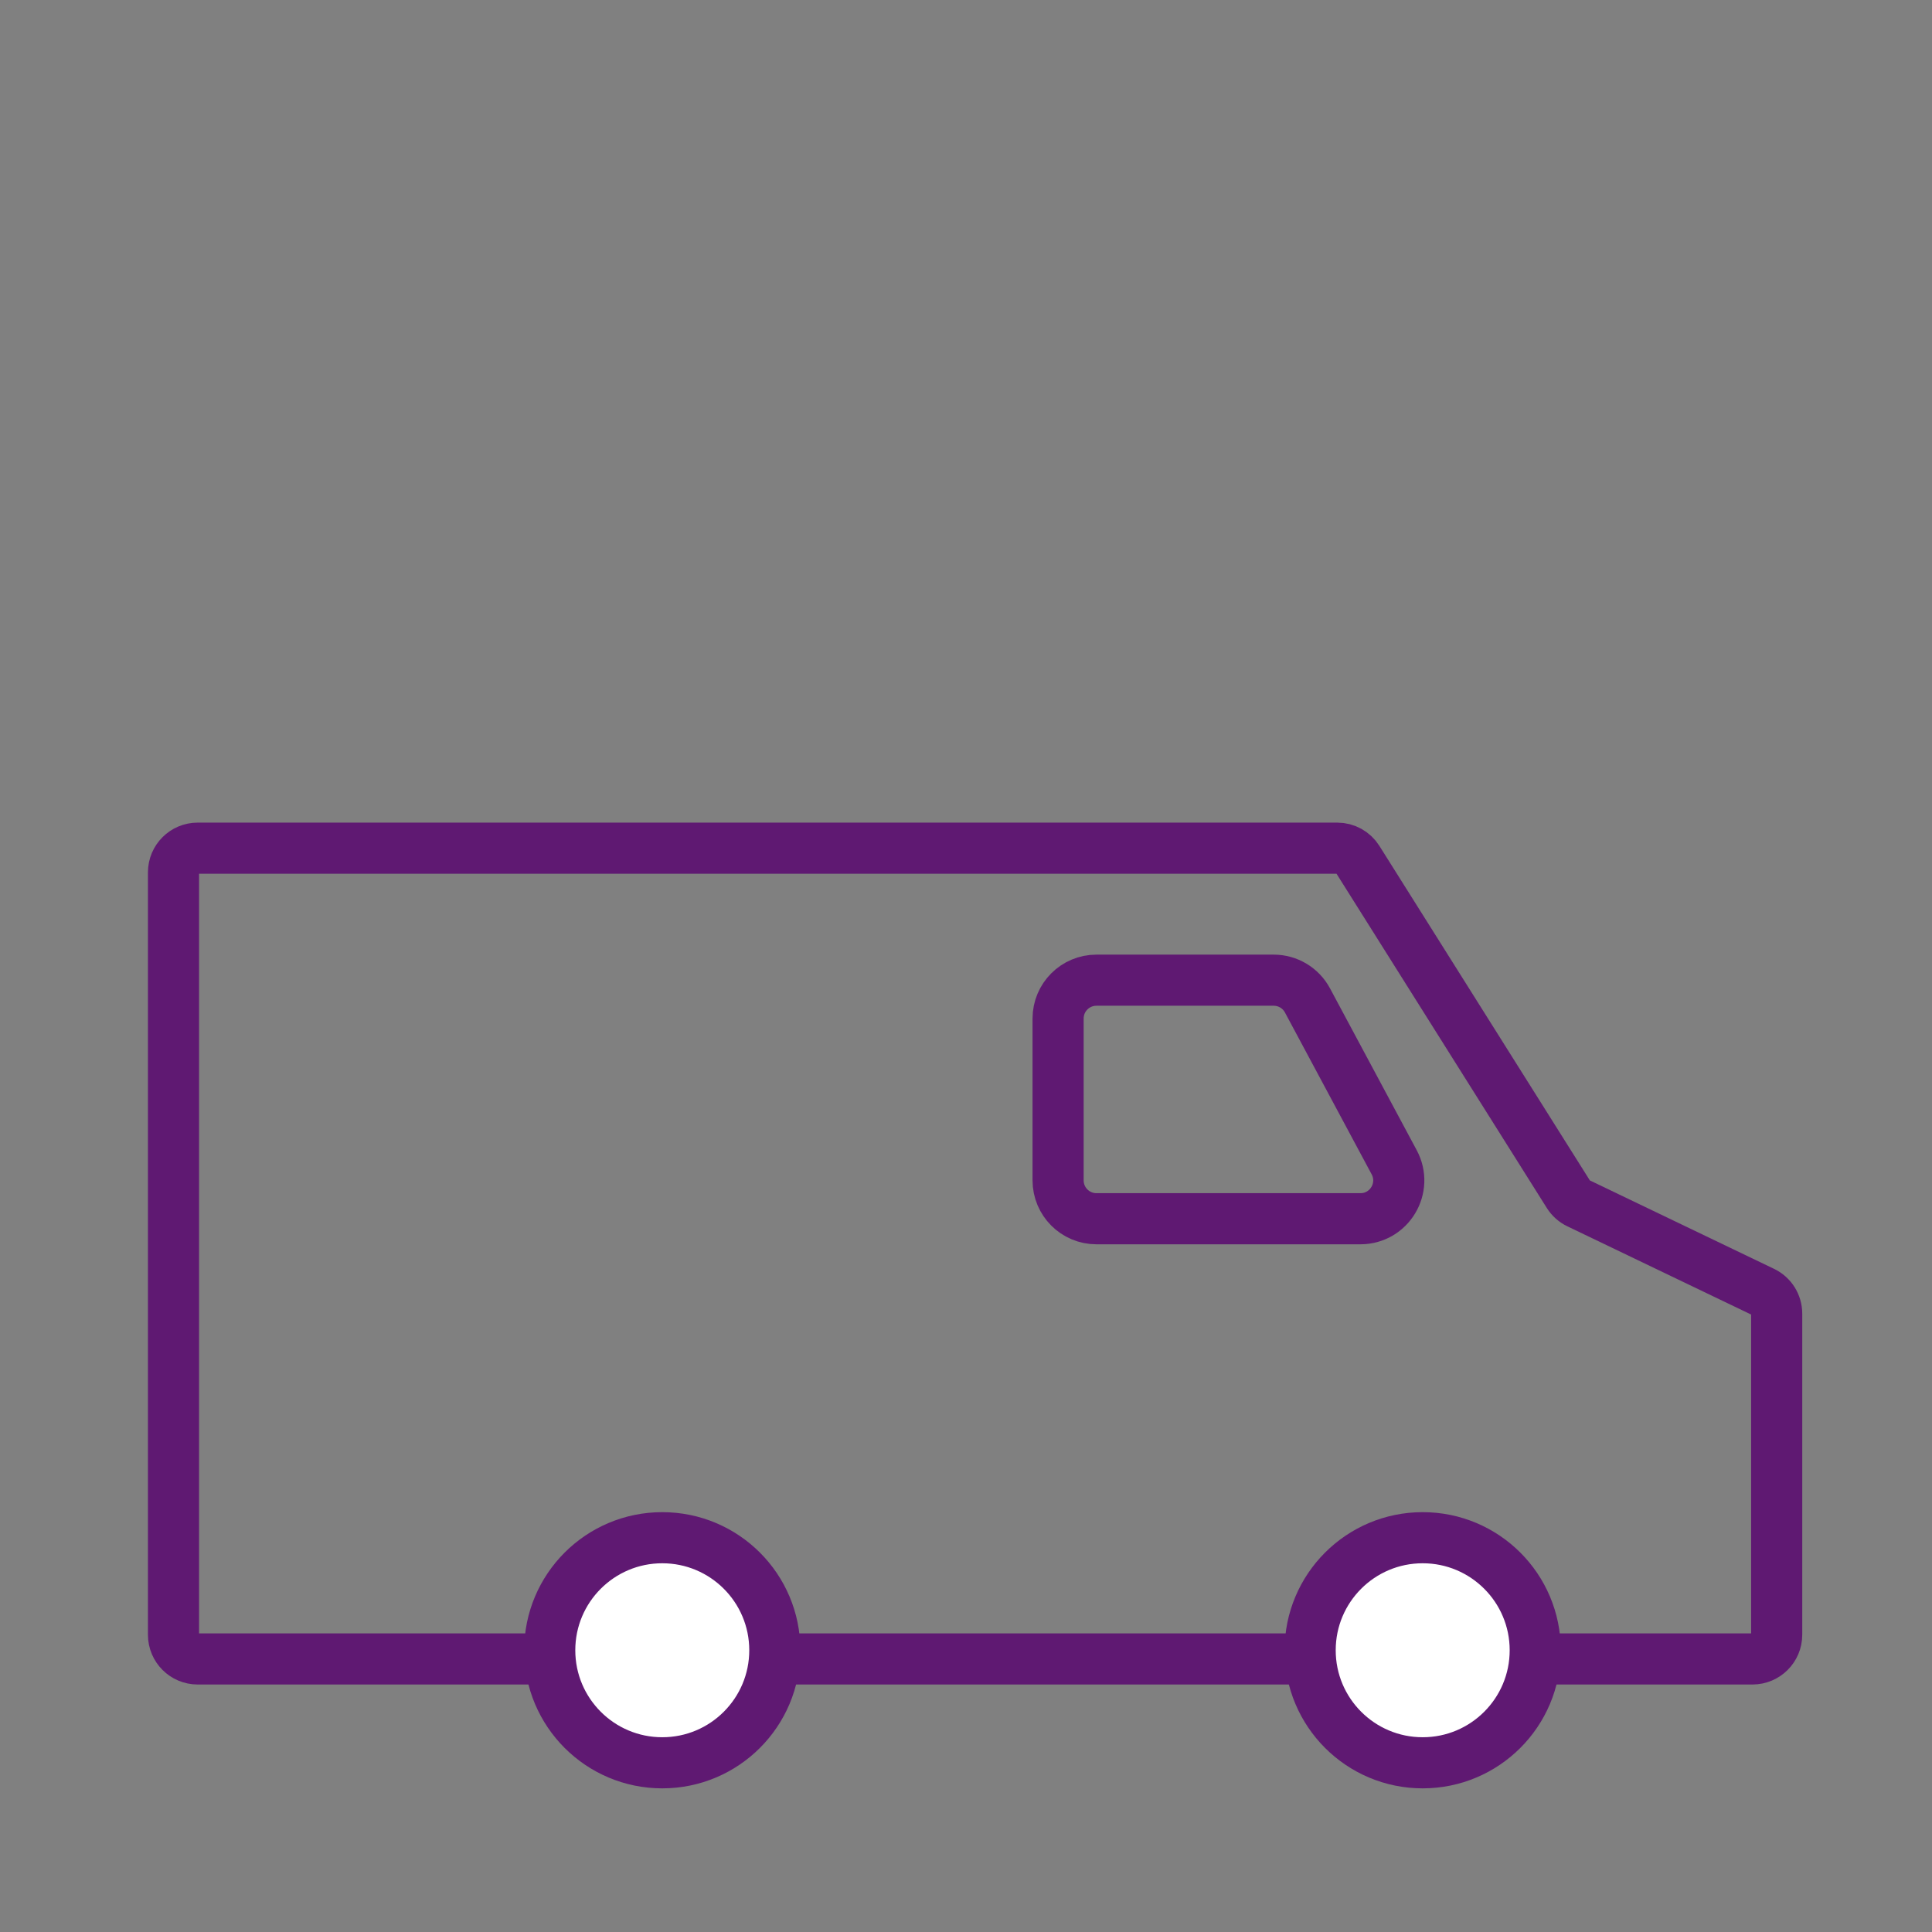 <?xml version='1.0' encoding='UTF-8'?>
<svg xmlns="http://www.w3.org/2000/svg" id="s" data-name="Camionette" viewBox="0 0 453.54 453.54">
  <rect x="0" y="0" width="453.54" height="453.54" fill="#808080" stroke="none"/>
  <defs>
    <style>
      .z {
        fill: #fff;
      }

      .z, .aa {
        stroke: #5F1972;
        stroke-linecap: round;
        stroke-linejoin: round;
        stroke-width: 12px;
      }

      .aa {
        fill: none;
      }
    </style>
  </defs>
  <path class="aa" d="M411.39,389.44H46.4c-3.13,0-5.67-2.54-5.67-5.67v-178.99c0-3.13,2.54-5.67,5.67-5.67h267.53c1.95,0,3.76,1,4.8,2.65l49.47,78.63c.57.9,1.38,1.63,2.35,2.09l43.31,20.79c1.97.94,3.22,2.93,3.22,5.11v75.39c0,3.13-2.54,5.67-5.67,5.67Z"/>
  <circle class="z" cx="333.98" cy="387.4" r="26.42"/>
  <circle class="z" cx="155.47" cy="387.4" r="26.42"/>
  <path class="aa" d="M319.36,286.1h-61.97c-4.97,0-9-4.03-9-9v-38c0-4.97,4.03-9,9-9h41.61c3.32,0,6.37,1.83,7.93,4.75l20.36,38c3.21,6-1.13,13.25-7.93,13.25Z"/>
</svg>
